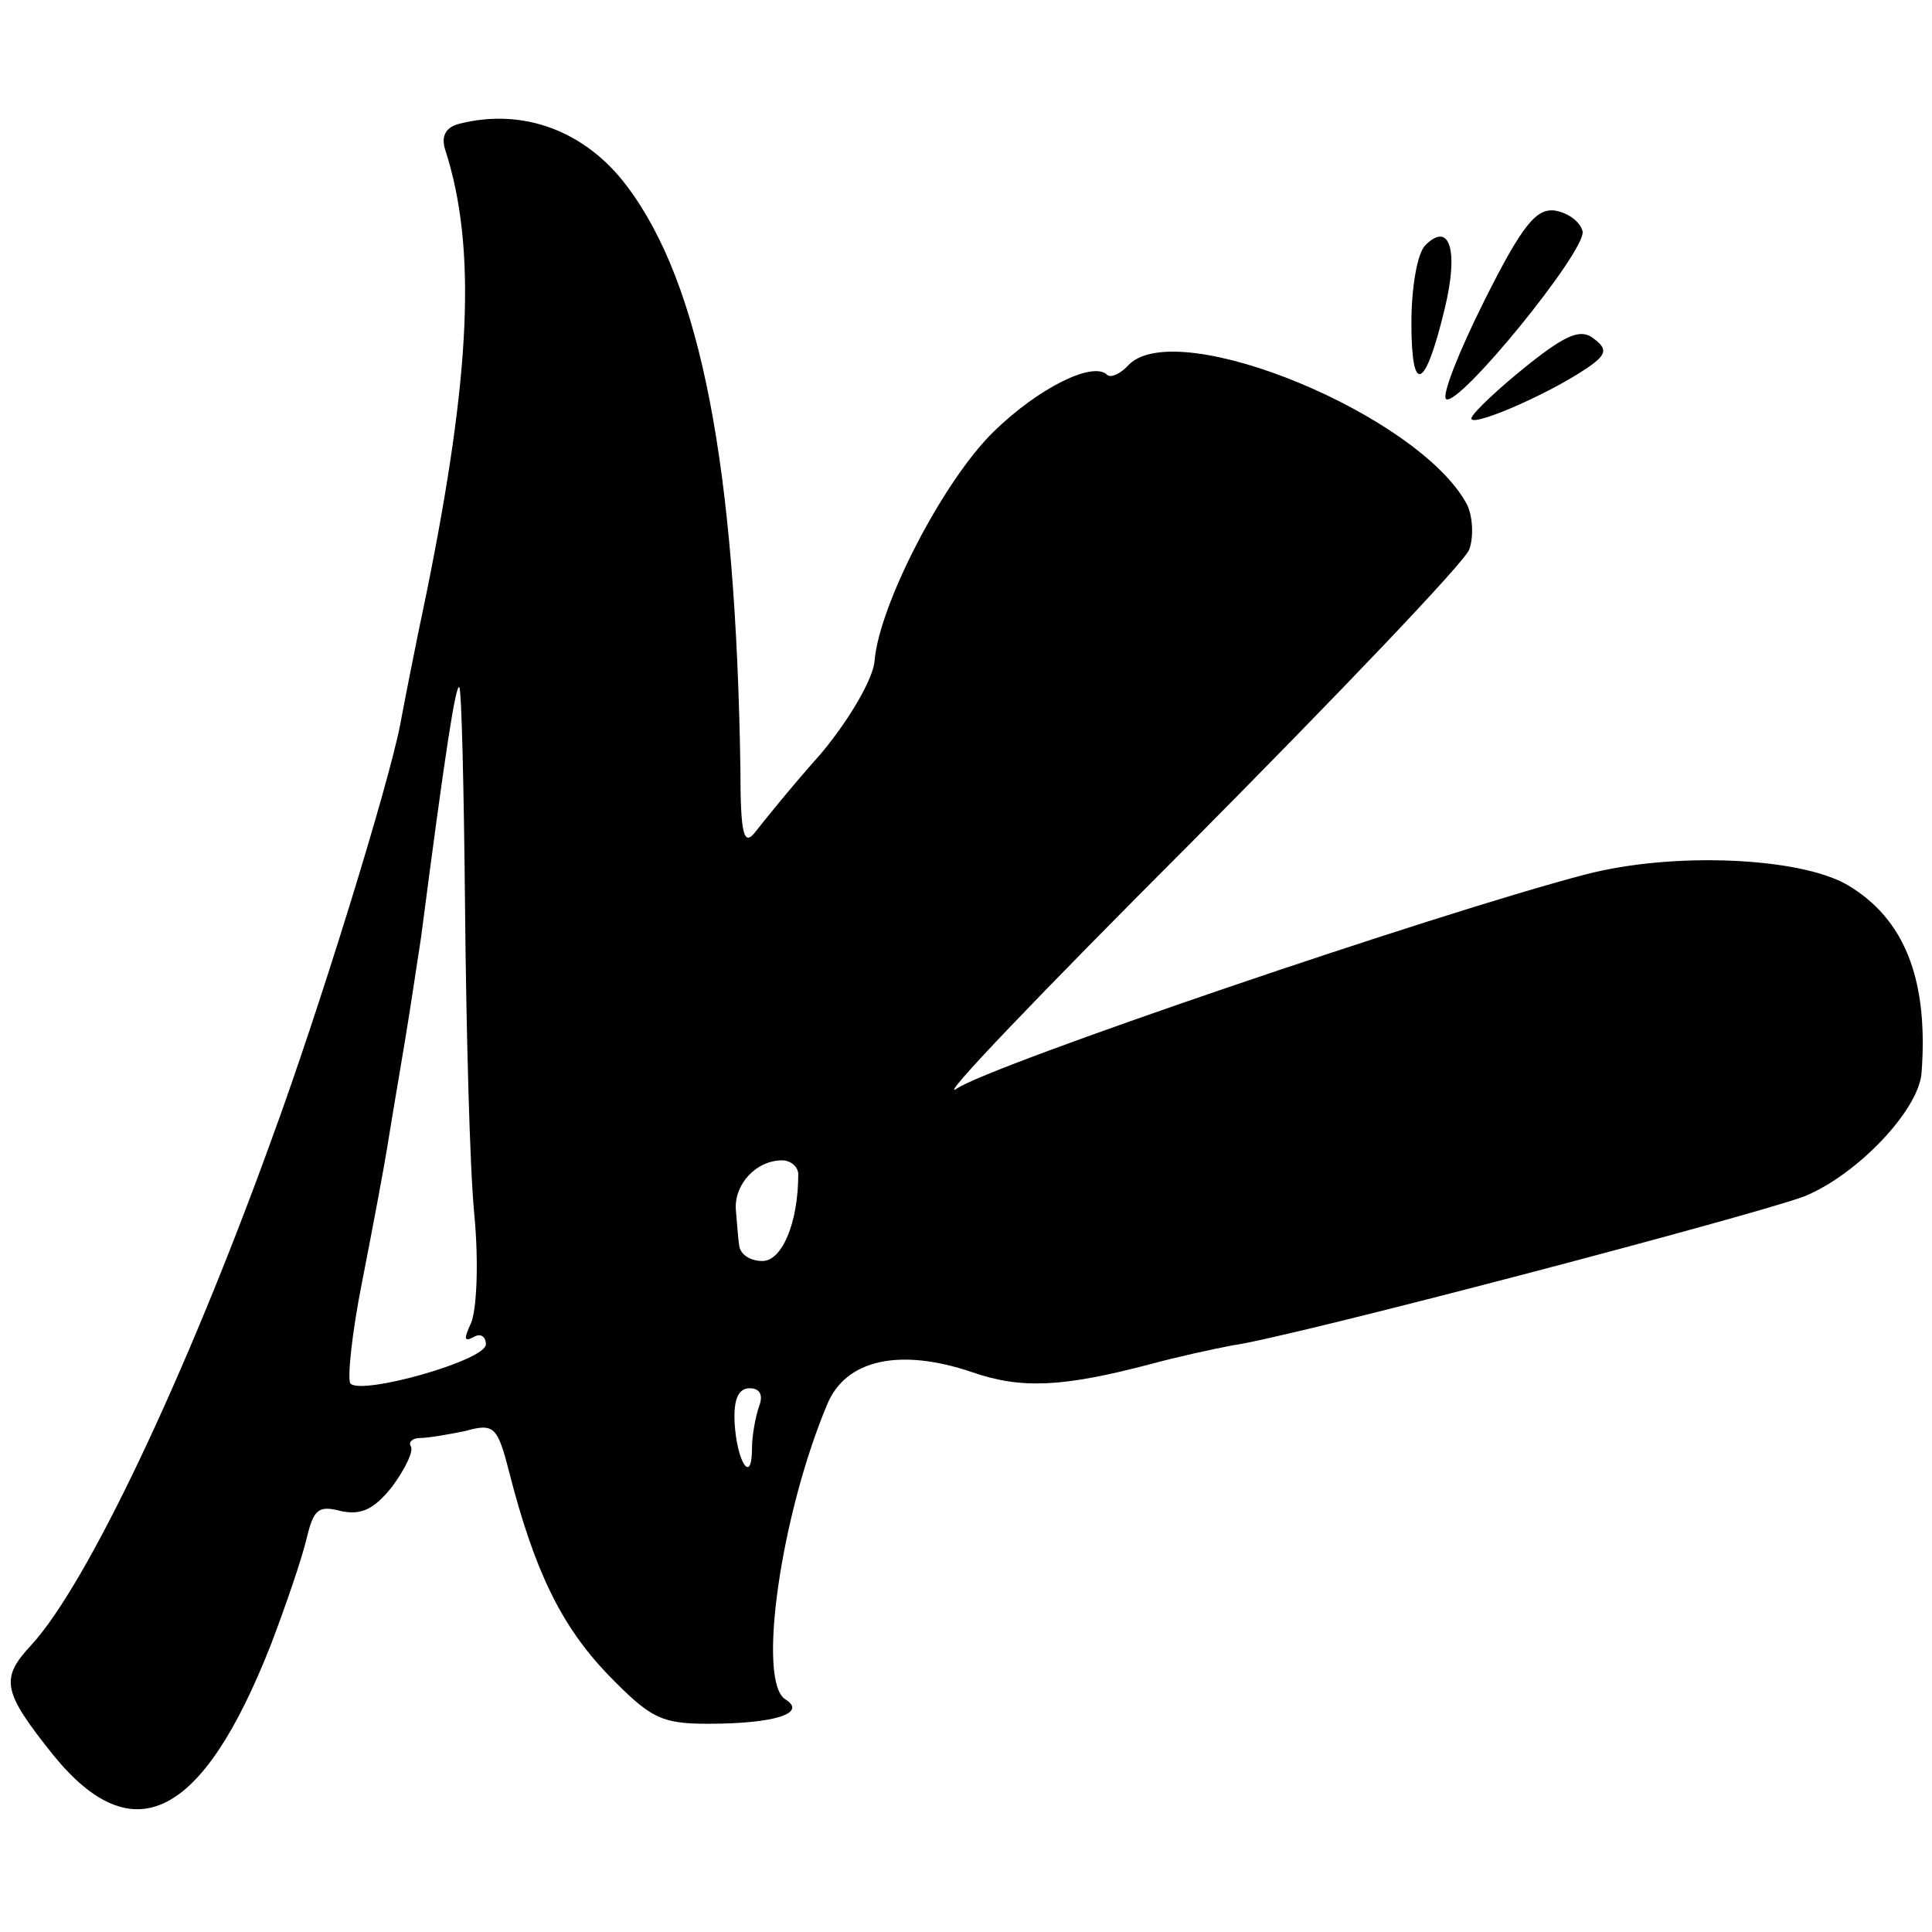 <?xml version="1.0" standalone="no"?>
<!DOCTYPE svg PUBLIC "-//W3C//DTD SVG 20010904//EN"
 "http://www.w3.org/TR/2001/REC-SVG-20010904/DTD/svg10.dtd">
<svg version="1.0" xmlns="http://www.w3.org/2000/svg"
 width="167pt" height="167pt" viewBox="0 0 167 167"
 preserveAspectRatio="xMidYMid meet">
<g transform="translate(0,167) scale(0.1,-0.1)"
fill="#000000" stroke="none">
<path d="M397 1563 c-12 -3 -16 -11 -12 -23 27 -84 22 -193 -16 -381 -11 -52
-21 -104 -23 -115 -10 -52 -70 -247 -112 -361 -74 -204 -159 -383 -207 -435
-27 -29 -25 -40 19 -95 69 -85 129 -55 188 95 13 34 27 75 31 92 6 25 10 29
29 24 18 -4 29 1 45 21 11 15 19 31 16 35 -2 3 1 7 8 7 7 0 24 3 39 6 25 7 28
4 38 -35 22 -86 45 -133 85 -175 37 -38 46 -43 87 -43 57 0 86 9 67 21 -25 15
-4 160 36 255 16 39 63 49 125 28 43 -15 79 -13 155 7 22 6 54 13 70 16 51 7
453 113 495 129 46 19 99 75 101 107 6 81 -15 133 -64 162 -41 24 -151 29
-227 9 -130 -34 -514 -165 -543 -185 -18 -12 73 83 202 212 128 129 237 243
241 254 4 11 3 29 -2 39 -41 77 -249 163 -292 121 -7 -8 -16 -12 -19 -9 -12
12 -59 -11 -98 -49 -44 -43 -99 -150 -103 -198 -1 -15 -21 -50 -46 -80 -25
-28 -50 -59 -57 -68 -10 -13 -13 -3 -13 54 -4 262 -34 419 -98 504 -36 48 -90
68 -145 54z m5 -679 c1 -104 4 -223 8 -264 4 -42 2 -83 -3 -94 -6 -13 -6 -16
2 -12 6 4 11 1 11 -6 0 -14 -107 -44 -117 -34 -3 3 1 43 10 88 9 46 19 99 22
118 3 19 10 60 15 90 5 30 11 71 14 90 21 162 30 219 33 216 2 -2 4 -88 5
-192z m288 -229 c0 -42 -14 -75 -31 -75 -11 0 -19 6 -20 13 -1 6 -2 21 -3 32
-1 22 18 42 40 42 8 0 14 -6 14 -12z m-34 -201 c-3 -9 -6 -25 -6 -36 0 -32
-13 -12 -15 22 -1 20 3 30 13 30 9 0 12 -6 8 -16z"/>
<path d="M1283 1410 c-22 -44 -37 -82 -33 -85 11 -7 121 128 118 145 -2 8 -12
16 -24 18 -16 2 -28 -12 -61 -78z"/>
<path d="M1232 1458 c-7 -7 -12 -37 -12 -67 0 -64 12 -58 29 13 12 50 4 75
-17 54z"/>
<path d="M1320 1354 c-25 -20 -46 -40 -48 -45 -4 -10 62 18 97 41 20 13 21 18
9 27 -11 9 -23 5 -58 -23z"/>
</g>
</svg>
